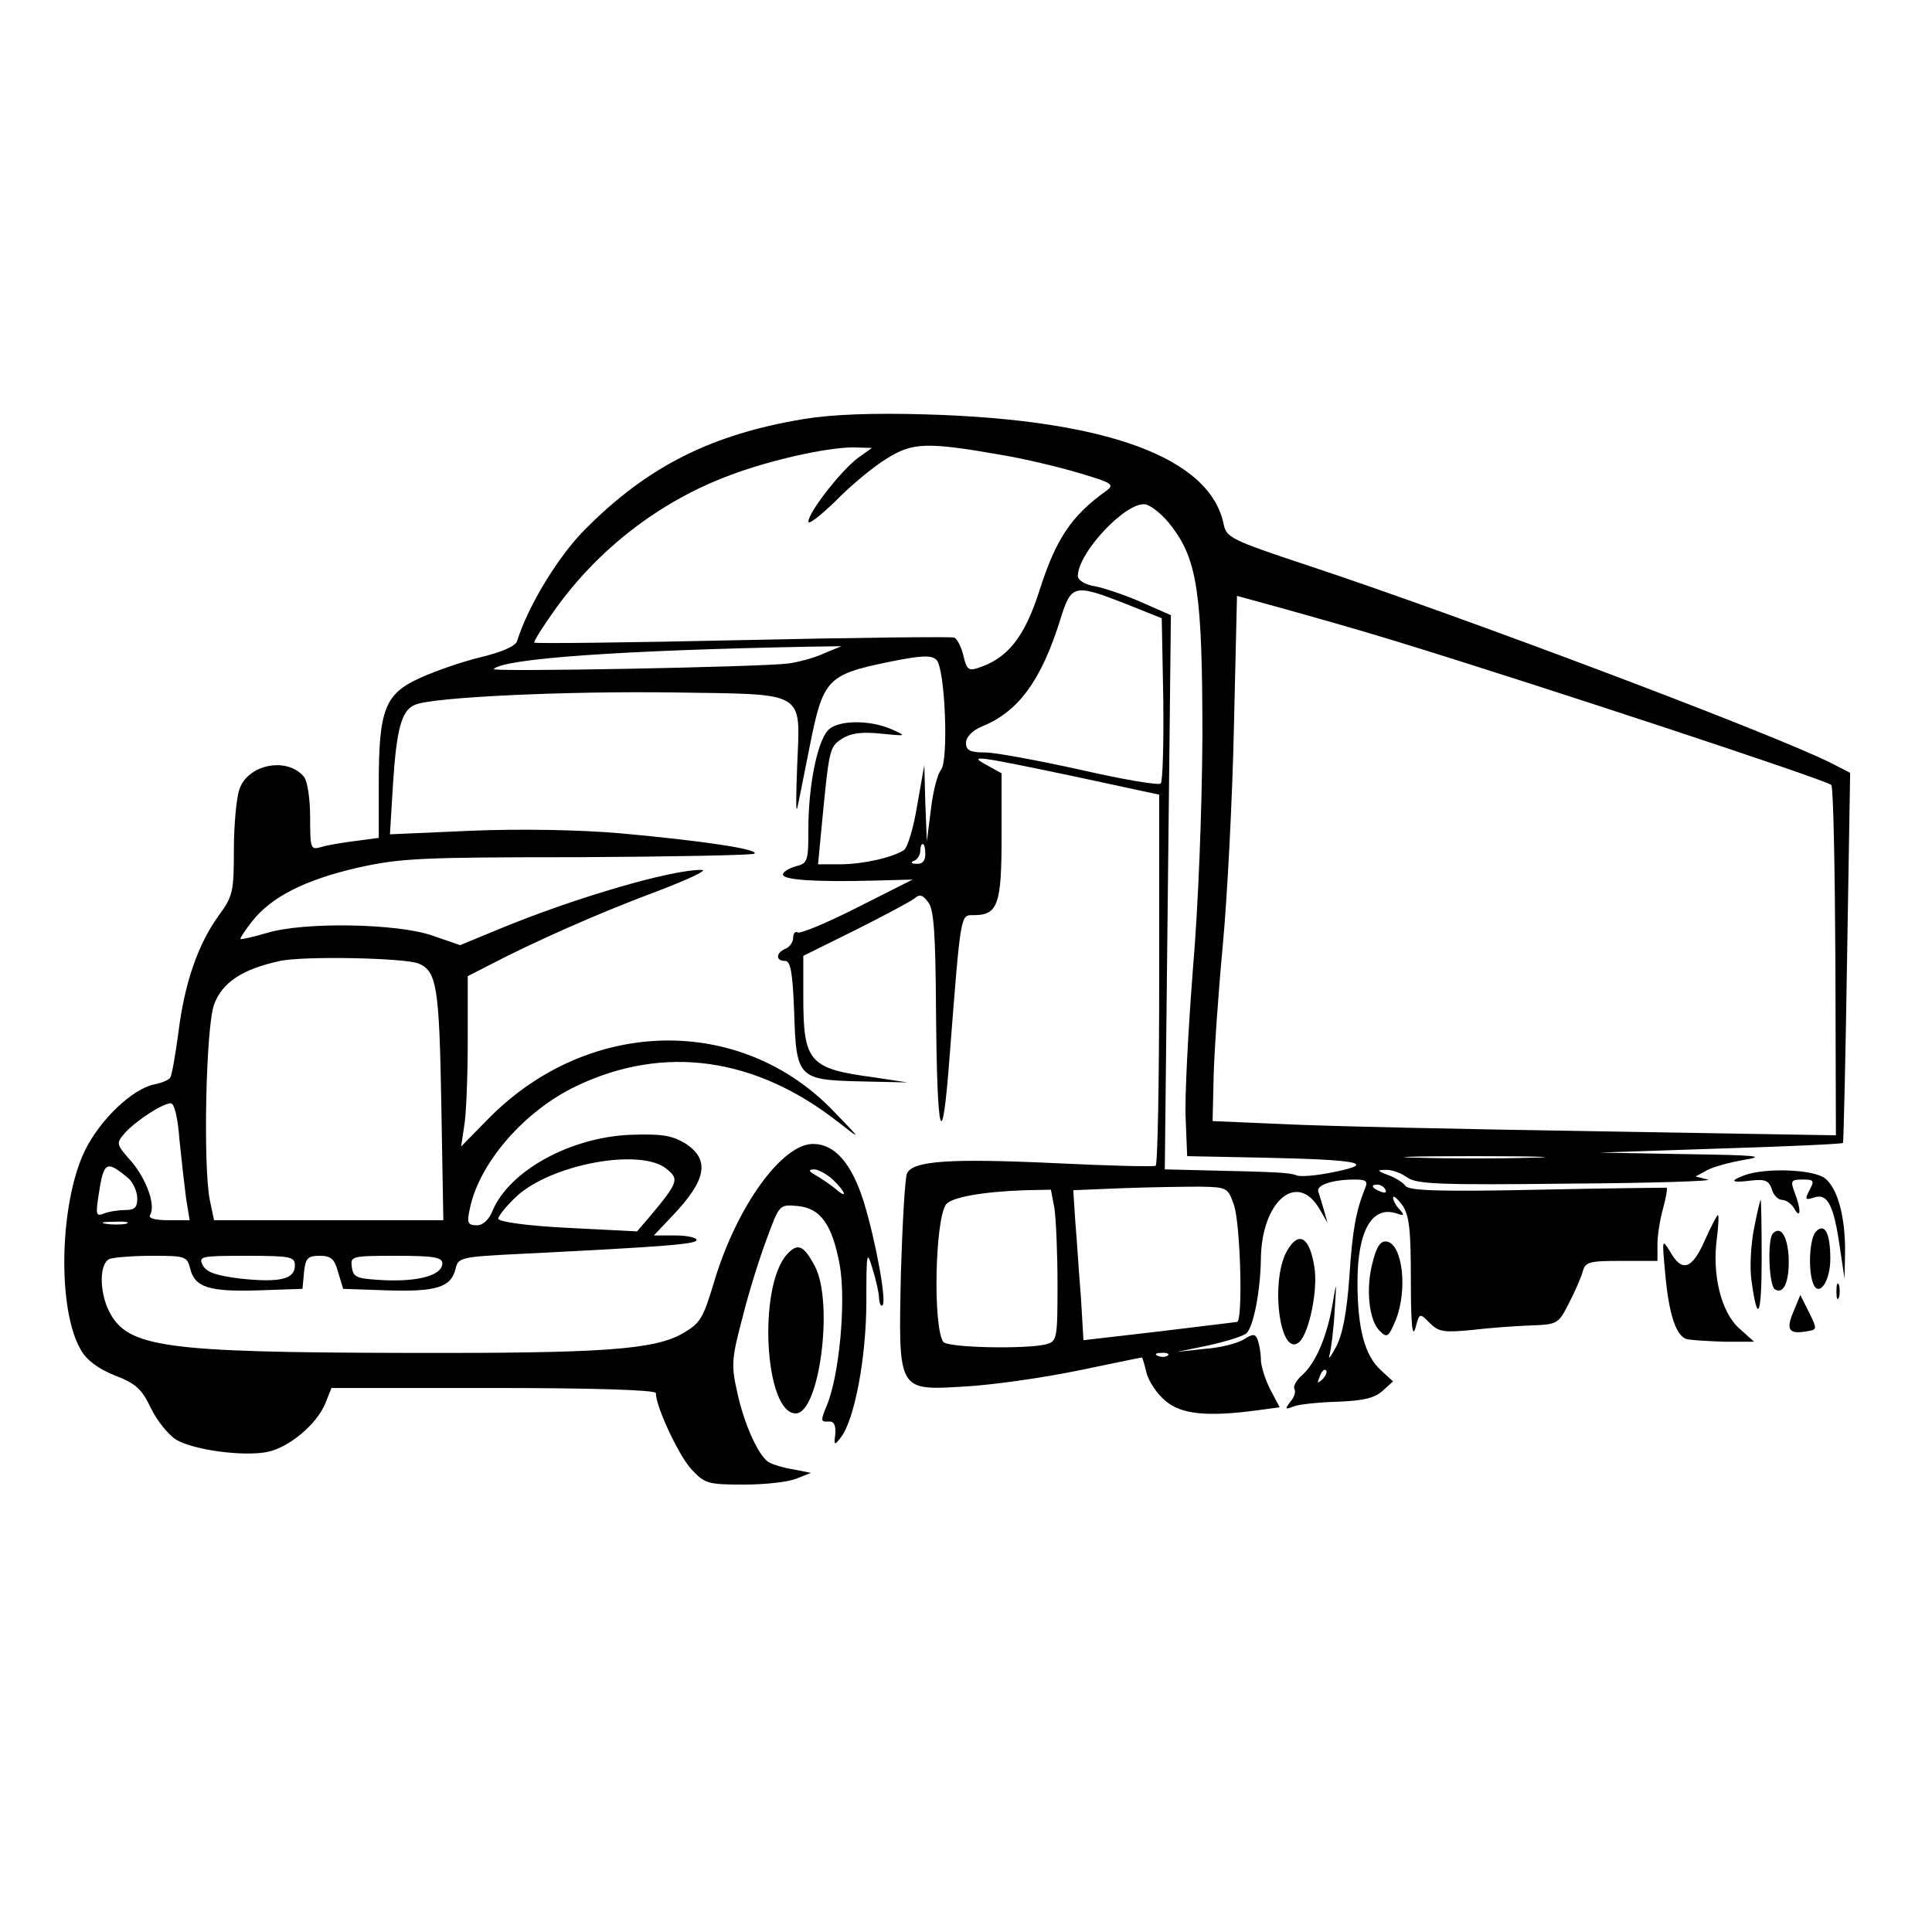 <?xml version="1.0" standalone="no"?>
<!DOCTYPE svg PUBLIC "-//W3C//DTD SVG 20010904//EN"
 "http://www.w3.org/TR/2001/REC-SVG-20010904/DTD/svg10.dtd">
<svg version="1.0" xmlns="http://www.w3.org/2000/svg"
 width="380pt" height="380pt" viewBox="0 0 380 380"
 preserveAspectRatio="xMidYMid meet">

<g transform="translate(0,380) scale(0.1,-0.1)"
fill="#000000" stroke="none">
<path d="M1582 2976 c-182 -30 -308 -93 -431 -217 -53 -53 -112 -150 -134
-220 -3 -10 -31 -22 -73 -32 -37 -9 -91 -28 -119 -41 -68 -31 -80 -62 -80
-207 l0 -107 -45 -6 c-25 -3 -55 -8 -68 -12 -21 -6 -22 -4 -22 58 0 36 -5 71
-12 80 -33 40 -110 25 -127 -24 -6 -17 -11 -71 -11 -120 0 -82 -2 -91 -30
-129 -41 -57 -67 -133 -79 -229 -6 -45 -13 -85 -16 -89 -2 -5 -17 -11 -32 -14
-43 -9 -106 -69 -136 -130 -50 -103 -55 -312 -8 -392 11 -20 34 -37 66 -50 42
-16 54 -27 72 -65 12 -25 35 -53 50 -62 34 -20 130 -33 178 -24 42 8 98 54
115 96 l12 30 319 0 c198 0 319 -4 319 -10 0 -27 45 -123 70 -150 26 -28 32
-30 103 -30 42 0 88 5 104 12 l28 11 -35 7 c-20 3 -41 10 -48 14 -20 12 -49
76 -62 138 -12 52 -11 66 10 145 12 49 34 119 48 156 25 68 25 68 60 65 46 -4
69 -36 84 -118 12 -72 -1 -215 -26 -275 -12 -29 -12 -32 3 -31 11 1 15 -6 14
-24 -3 -23 -2 -24 11 -7 27 35 50 158 50 267 0 98 1 102 12 65 7 -22 13 -49
13 -59 1 -11 4 -17 7 -13 8 8 -13 124 -37 203 -24 76 -57 114 -100 114 -61 0
-150 -123 -194 -270 -22 -73 -27 -82 -61 -102 -57 -33 -157 -40 -548 -39 -474
1 -545 11 -581 81 -20 39 -20 96 1 104 9 3 46 6 84 6 64 0 68 -1 74 -25 9 -37
37 -46 134 -43 l87 3 3 33 c3 27 7 32 31 32 22 0 29 -6 36 -32 l10 -33 87 -3
c96 -3 125 6 134 42 5 23 10 24 132 30 281 14 342 19 342 27 0 5 -19 9 -42 9
l-42 0 36 38 c68 71 75 111 26 143 -27 16 -46 19 -108 17 -119 -5 -238 -71
-271 -149 -7 -18 -19 -29 -31 -29 -18 0 -20 5 -14 32 18 90 107 193 210 242
172 82 352 57 516 -72 45 -35 45 -35 -10 22 -183 191 -482 185 -678 -13 l-55
-56 6 40 c4 22 7 97 7 167 l0 128 43 22 c84 44 214 102 327 144 63 24 104 43
90 43 -58 1 -247 -54 -395 -115 l-80 -33 -55 19 c-70 24 -253 27 -325 5 -27
-8 -50 -13 -52 -12 -1 2 9 17 23 35 38 48 103 81 206 105 85 19 123 21 435 21
188 1 344 4 347 7 9 9 -109 26 -264 40 -81 7 -198 9 -294 5 l-159 -7 6 99 c7
109 17 146 44 156 36 15 298 27 509 24 262 -4 248 5 242 -143 -2 -55 -3 -93 0
-85 2 8 13 64 25 124 26 130 34 139 155 164 64 13 84 14 94 4 17 -17 24 -197
9 -216 -7 -8 -16 -43 -20 -78 l-8 -63 -3 75 -2 75 -14 -79 c-7 -44 -19 -83
-26 -88 -23 -15 -82 -28 -126 -28 l-43 0 6 63 c16 167 16 167 41 184 18 11 38
14 77 10 50 -5 51 -5 22 8 -44 20 -109 19 -127 -2 -21 -24 -38 -110 -38 -192
0 -65 -1 -69 -25 -75 -14 -4 -25 -11 -25 -16 0 -11 66 -15 180 -12 l75 2 -109
-55 c-59 -30 -112 -52 -117 -49 -5 3 -9 -2 -9 -11 0 -8 -7 -18 -15 -21 -19 -8
-20 -24 -1 -24 11 0 15 -22 18 -100 4 -131 8 -134 131 -137 l92 -2 -66 10
c-128 17 -139 30 -139 159 l0 80 103 51 c56 28 108 56 116 62 10 9 16 7 27 -8
11 -14 14 -64 15 -209 2 -259 12 -292 27 -91 22 283 21 275 47 275 48 0 55 21
55 155 l0 124 -27 15 c-41 22 -26 20 165 -20 l172 -37 0 -363 c0 -200 -3 -365
-7 -367 -5 -2 -91 0 -193 5 -211 10 -285 5 -296 -20 -4 -9 -9 -97 -12 -195 -5
-236 -7 -232 127 -224 53 3 152 17 220 31 68 14 125 26 127 26 1 0 5 -13 9
-30 4 -16 20 -41 37 -55 31 -27 83 -32 180 -19 l45 6 -19 36 c-10 20 -18 46
-18 58 0 12 -3 29 -6 38 -5 13 -9 13 -27 2 -12 -8 -47 -17 -77 -19 l-55 -6 63
13 c35 8 68 18 74 24 14 14 27 84 28 145 1 115 72 175 116 98 l15 -26 -7 25
c-4 14 -9 30 -11 36 -5 13 28 24 71 24 23 0 27 -3 21 -17 -18 -45 -25 -82 -31
-175 -5 -69 -13 -112 -26 -137 -11 -20 -16 -27 -13 -16 3 11 8 49 10 85 4 62
4 63 -4 15 -11 -64 -33 -115 -59 -139 -12 -10 -19 -23 -16 -28 3 -5 0 -16 -8
-25 -11 -15 -11 -16 7 -9 11 4 50 8 86 9 50 2 72 7 88 21 l21 19 -24 22 c-32
29 -46 83 -46 173 0 102 29 152 78 135 14 -5 15 -3 5 8 -7 7 -13 18 -13 23 0
6 8 -1 18 -14 14 -21 17 -47 17 -149 0 -86 3 -114 9 -93 8 30 8 30 28 10 18
-18 28 -19 82 -14 33 4 86 8 116 9 54 2 55 3 76 44 12 23 24 51 27 62 5 19 13
21 76 21 l71 0 0 33 c0 17 5 49 11 70 6 22 9 40 7 41 -2 0 -115 -1 -253 -4
-189 -4 -252 -2 -260 7 -5 7 -21 17 -35 22 -22 8 -22 10 -5 10 11 1 31 -6 43
-15 19 -13 63 -15 319 -12 163 1 285 5 272 8 l-24 6 22 12 c12 7 46 16 75 21
43 7 21 9 -117 11 l-170 3 238 8 c132 4 240 9 242 11 1 2 5 166 8 365 l6 363
-37 19 c-113 57 -725 288 -1033 390 -145 48 -157 54 -162 79 -26 132 -231 207
-587 217 -103 3 -183 0 -238 -9z m389 -71 c42 -7 110 -23 150 -35 68 -20 72
-23 54 -36 -68 -49 -98 -94 -130 -194 -30 -94 -63 -135 -122 -154 -18 -6 -22
-2 -28 24 -4 17 -12 33 -18 36 -7 2 -194 0 -417 -5 -223 -5 -407 -7 -409 -5
-2 2 17 32 42 67 85 118 205 211 342 262 79 30 191 55 243 55 l37 -1 -28 -20
c-34 -26 -97 -107 -97 -125 0 -7 24 12 54 41 29 30 74 67 100 83 51 32 79 33
227 7z m334 -141 c50 -66 60 -133 60 -414 -1 -146 -8 -332 -19 -460 -9 -118
-16 -248 -14 -289 l3 -75 150 -3 c189 -4 223 -11 140 -28 -33 -7 -66 -10 -74
-7 -15 6 -46 7 -178 10 l-82 2 6 545 6 545 -59 26 c-32 14 -74 28 -91 31 -19
3 -33 12 -33 20 0 46 95 147 133 141 11 -2 35 -21 52 -44z m-90 -152 l70 -28
3 -158 c1 -88 -1 -163 -5 -167 -5 -4 -75 8 -158 27 -82 18 -167 34 -187 34
-30 0 -38 4 -38 19 0 11 12 24 31 32 72 29 117 90 155 212 21 68 27 69 129 29z
m530 -73 c268 -82 850 -274 857 -283 4 -6 7 -163 8 -350 l1 -339 -473 8 c-260
4 -536 10 -613 14 l-140 6 2 85 c1 47 9 164 18 260 9 96 19 290 22 431 l6 257
91 -25 c50 -14 150 -42 221 -64z m-1124 -24 c-19 -9 -50 -17 -70 -20 -56 -7
-586 -17 -580 -11 20 21 253 37 619 44 l65 1 -34 -14z m199 -395 c0 -13 -6
-20 -17 -19 -11 0 -13 3 -5 6 6 2 12 11 12 19 0 8 2 14 5 14 3 0 5 -9 5 -20z
m-997 -215 c36 -15 41 -45 45 -277 l4 -228 -225 0 -226 0 -8 38 c-14 66 -8
343 8 386 16 44 56 70 130 86 48 10 243 6 272 -5z m-470 -347 c4 -40 10 -92
13 -115 l7 -43 -42 0 c-26 0 -40 4 -36 10 12 19 -7 71 -37 106 -30 34 -30 35
-12 56 22 24 74 58 90 58 7 0 14 -30 17 -72z m2660 -35 c-62 -2 -164 -2 -225
0 -62 1 -12 3 112 3 124 0 174 -2 113 -3z m-1702 -22 c25 -20 24 -26 -34 -95
l-24 -28 -137 7 c-80 4 -136 12 -136 18 0 5 16 25 35 43 68 64 245 97 296 55z
m-1058 -19 c9 -8 17 -26 17 -39 0 -18 -5 -23 -24 -23 -13 0 -32 -3 -42 -7 -15
-6 -16 -2 -10 37 10 66 15 69 59 32z m1385 -2 c26 -25 30 -40 5 -18 -10 8 -27
20 -38 26 -15 9 -16 11 -4 12 8 0 25 -9 37 -20z m789 -50 c13 -38 18 -230 6
-230 -5 -1 -74 -9 -155 -19 l-147 -17 -5 85 c-4 47 -8 114 -11 148 l-4 62 97
4 c53 2 122 3 152 3 54 -1 55 -2 67 -36z m298 30 c3 -6 -1 -7 -9 -4 -18 7 -21
14 -7 14 6 0 13 -4 16 -10z m-651 -37 c3 -21 6 -88 6 -149 0 -107 -1 -112 -22
-118 -39 -10 -196 -7 -203 5 -20 32 -16 235 5 269 9 15 72 26 156 29 l51 1 7
-37z m-1826 -30 c-10 -2 -28 -2 -40 0 -13 2 -5 4 17 4 22 1 32 -1 23 -4z m332
-82 c0 -27 -29 -34 -106 -26 -48 6 -67 12 -75 26 -9 18 -5 19 86 19 87 0 95
-2 95 -19z m290 4 c0 -23 -46 -36 -114 -33 -55 3 -61 5 -64 26 -3 21 -1 22 87
22 75 0 91 -3 91 -15z m1427 -181 c-3 -3 -12 -4 -19 -1 -8 3 -5 6 6 6 11 1 17
-2 13 -5z m304 -47 c-10 -9 -11 -8 -5 6 3 10 9 15 12 12 3 -3 0 -11 -7 -18z"/>
<path d="M3430 1488 c-29 -11 -25 -15 14 -10 28 3 35 0 41 -17 3 -12 13 -21
20 -21 8 0 19 -8 24 -17 13 -23 14 -2 1 31 -9 24 -7 26 16 26 22 0 23 -2 13
-21 -10 -19 -8 -20 10 -14 26 8 38 -16 50 -100 l9 -60 1 50 c1 69 -14 127 -39
147 -22 18 -118 22 -160 6z"/>
<path d="M3450 1384 c-6 -30 -9 -77 -5 -103 12 -88 20 -70 20 45 0 63 -1 114
-2 114 -1 0 -7 -25 -13 -56z"/>
<path d="M3353 1360 c-25 -57 -45 -63 -68 -22 -16 26 -16 25 -10 -40 7 -81 21
-126 43 -132 10 -2 43 -4 74 -5 l58 0 -30 27 c-35 32 -53 106 -43 177 3 25 4
45 2 45 -2 0 -14 -23 -26 -50z"/>
<path d="M3572 1378 c-13 -13 -16 -75 -6 -102 11 -29 34 3 34 48 0 51 -11 71
-28 54z"/>
<path d="M3487 1374 c-11 -12 -8 -102 4 -110 18 -11 29 17 27 65 -3 42 -16 60
-31 45z"/>
<path d="M2534 1344 c-37 -55 -18 -216 21 -184 20 17 38 105 30 149 -9 56 -29
70 -51 35z"/>
<path d="M2700 1318 c-14 -51 -8 -115 14 -136 14 -14 17 -12 31 21 24 59 14
149 -17 155 -12 2 -20 -8 -28 -40z"/>
<path d="M1548 1333 c-58 -64 -44 -313 17 -313 47 0 75 218 38 289 -22 42 -34
47 -55 24z"/>
<path d="M3612 1260 c0 -14 2 -19 5 -12 2 6 2 18 0 25 -3 6 -5 1 -5 -13z"/>
<path d="M3527 1219 c-15 -36 -8 -44 30 -37 17 3 17 5 1 37 l-17 34 -14 -34z"/>
</g>
</svg>
